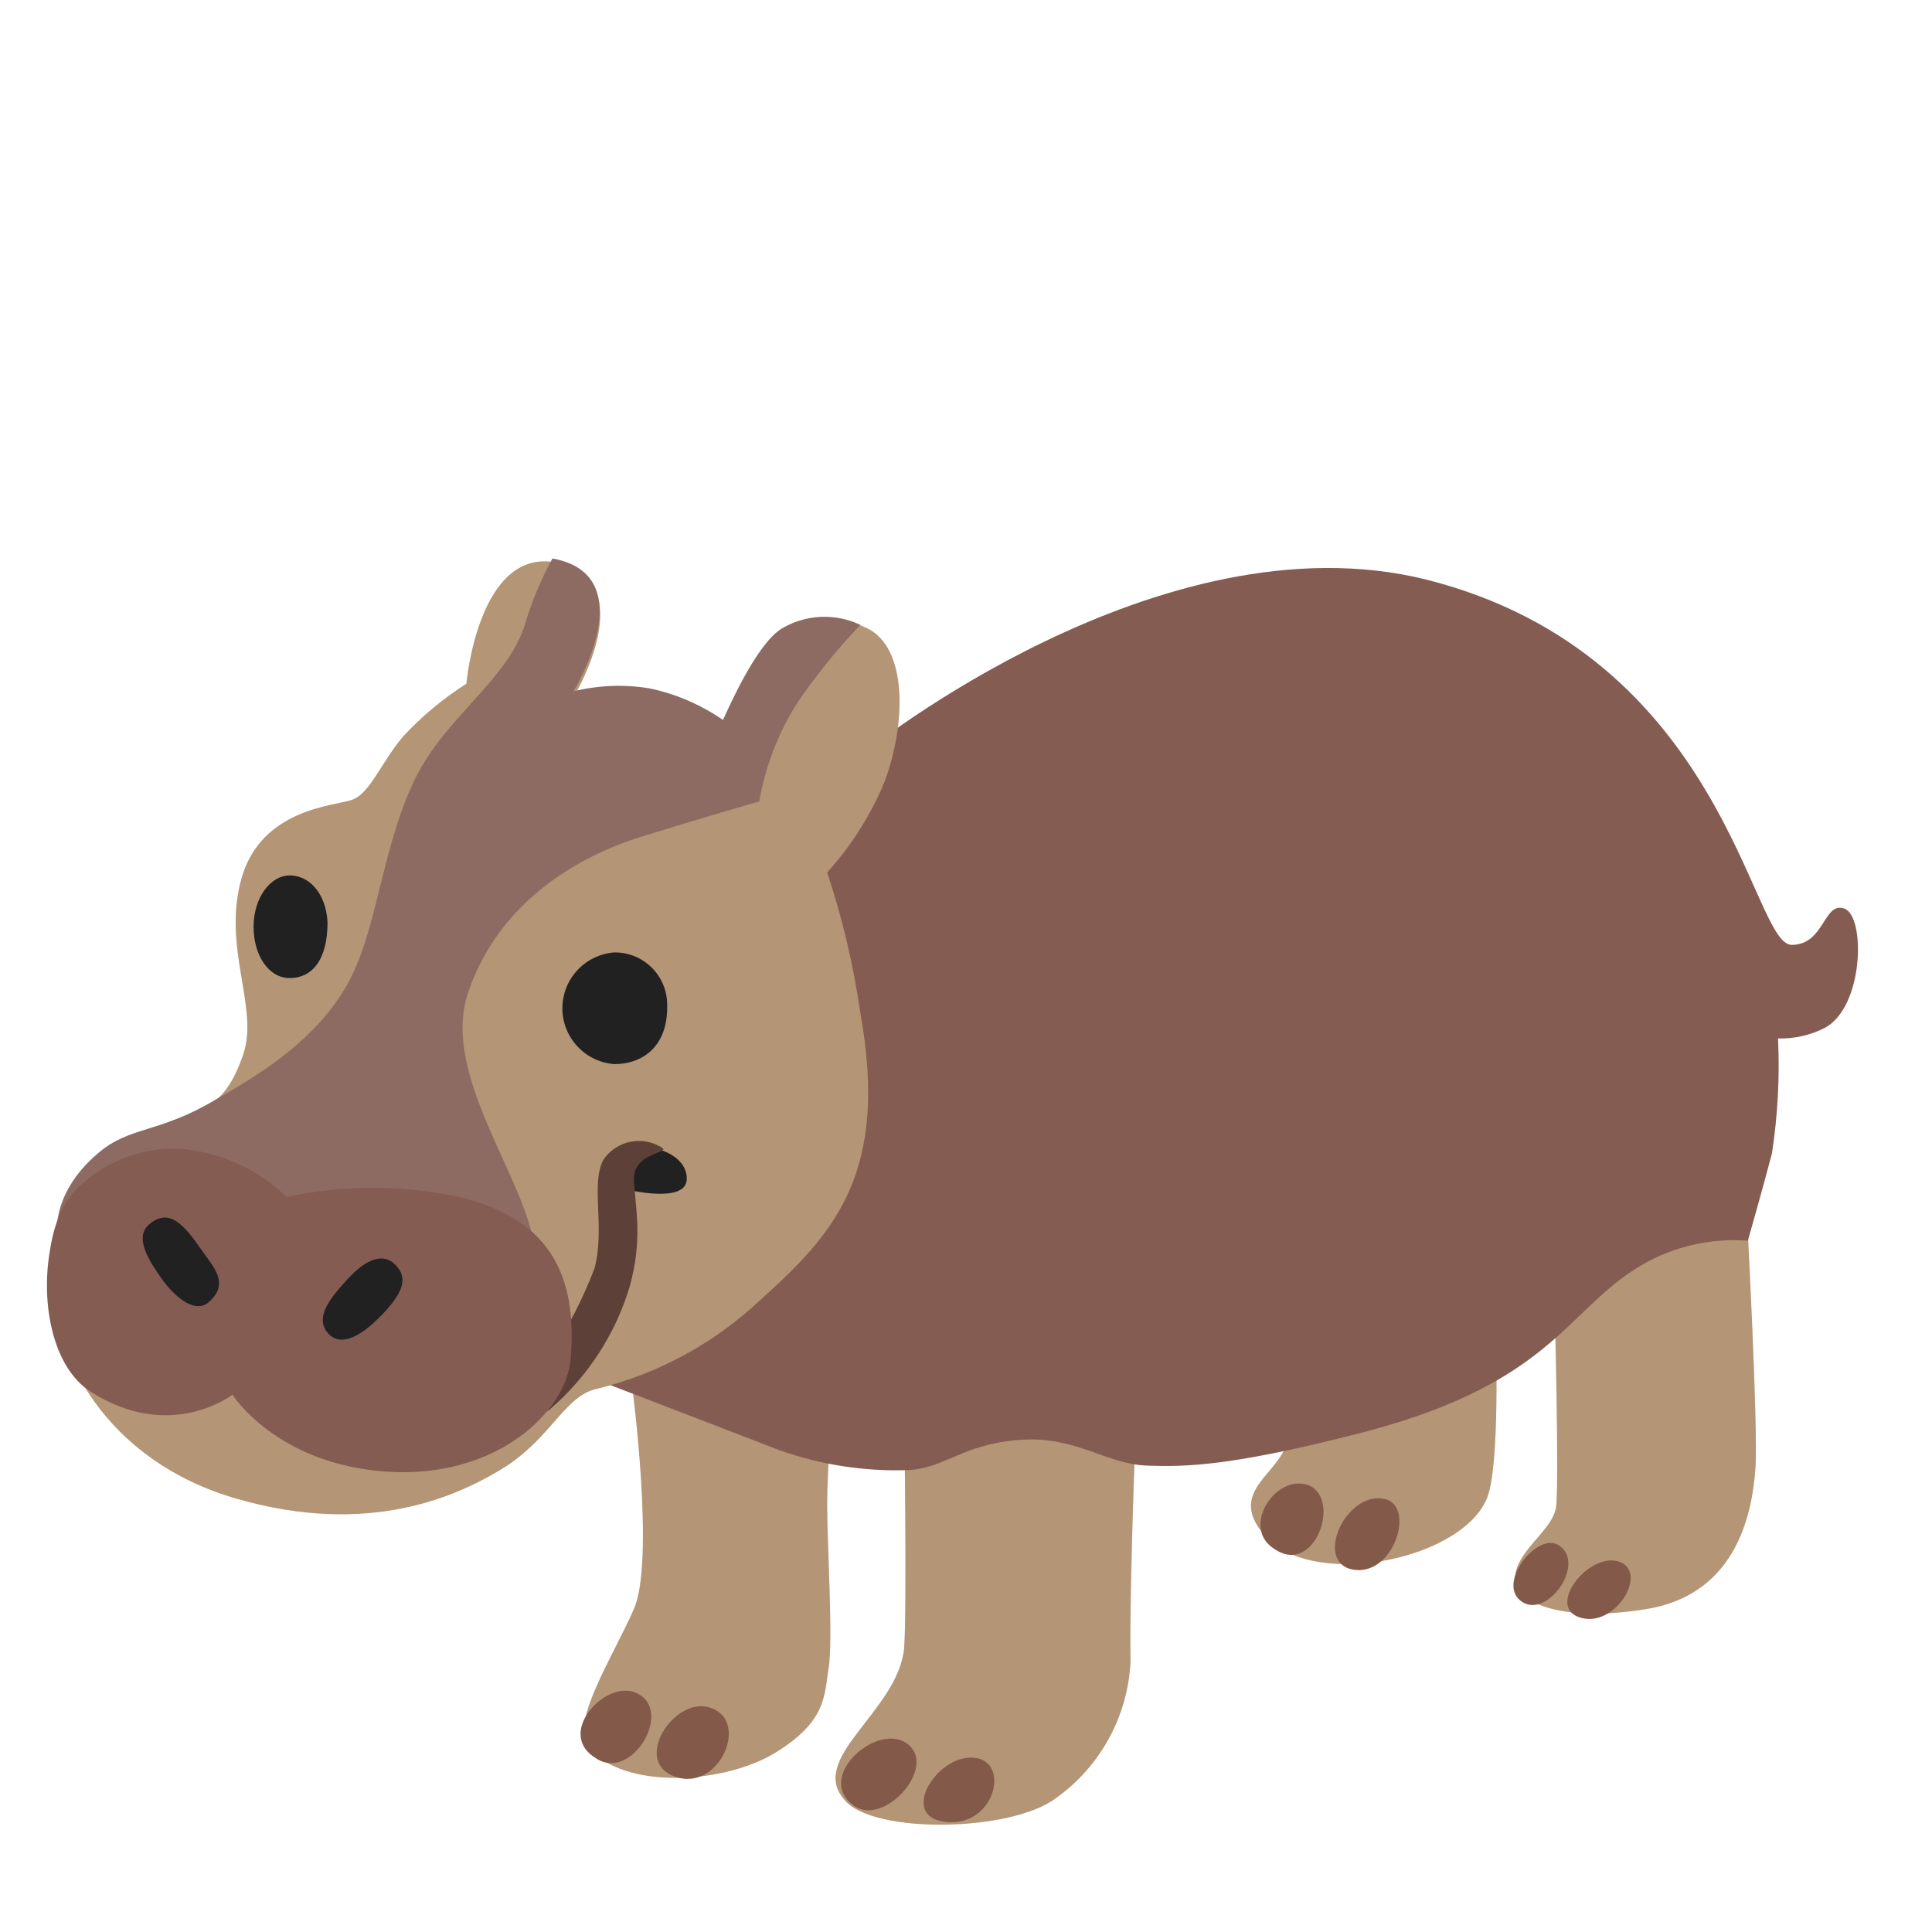 <?xml version="1.0" encoding="UTF-8" standalone="no"?>
<!DOCTYPE svg PUBLIC "-//W3C//DTD SVG 1.1//EN" "http://www.w3.org/Graphics/SVG/1.1/DTD/svg11.dtd">
<svg width="100%" height="100%" viewBox="0 0 128 128" version="1.1" xmlns="http://www.w3.org/2000/svg" xmlns:xlink="http://www.w3.org/1999/xlink" xml:space="preserve" xmlns:serif="http://www.serif.com/" style="fill-rule:evenodd;clip-rule:evenodd;stroke-linejoin:round;stroke-miterlimit:2;">
    <path id="path31973" d="M75.4,91.2L59.9,92.9C59.9,92.9 60.1,106.8 59.9,109.2C59.5,113.4 53.4,116.5 56,119.3C57.9,121.5 67,121.4 70,119.1C72.92,117 74.72,113.69 74.9,110.1C74.8,104.6 75.4,90.5 75.4,91.2Z" style="fill:rgb(161,134,127);fill-rule:nonzero;"/>
    <path id="path319731" serif:id="path31973" d="M75.4,91.2L59.9,92.9C59.9,92.9 60.1,106.8 59.9,109.2C59.5,113.4 53.4,116.5 56,119.3C57.9,121.5 67,121.4 70,119.1C72.92,117 74.72,113.69 74.9,110.1C74.8,104.6 75.4,90.5 75.4,91.2Z" style="fill:rgb(255,213,79);fill-opacity:0.2;fill-rule:nonzero;"/>
    <path id="path31984" d="M99.1,88.5C99.1,88.5 99.4,97.2 98.5,99.3C96.7,103.5 86.5,105.4 83.6,101.5C81.4,98.7 84.9,97.6 85.3,95.4C85.7,93.2 85.7,85.4 85.7,85.4L115.7,79.8C115.7,79.8 116.5,94.6 116.3,97.3C116.1,100 115.2,105.6 109.1,106.6C103,107.6 100.5,105.9 100.4,104.9C100.1,102.9 102.9,101.5 103.1,99.8C103.3,98.1 103,86.4 103,86.4L99.1,88.5Z" style="fill:rgb(161,134,127);fill-rule:nonzero;"/>
    <path id="path319841" serif:id="path31984" d="M99.1,88.5C99.1,88.5 99.4,97.2 98.5,99.3C96.7,103.5 86.5,105.4 83.6,101.5C81.4,98.7 84.9,97.6 85.3,95.4C85.7,93.2 85.7,85.4 85.7,85.4L115.7,79.8C115.7,79.8 116.5,94.6 116.3,97.3C116.1,100 115.2,105.6 109.1,106.6C103,107.6 100.5,105.9 100.4,104.9C100.1,102.9 102.9,101.5 103.1,99.8C103.3,98.1 103,86.4 103,86.4L99.1,88.5Z" style="fill:rgb(255,213,79);fill-opacity:0.2;fill-rule:nonzero;"/>
    <path id="path31995" d="M41.9,92C41.9,92 43.4,103.4 42,106.6C40.6,109.8 37.7,114.2 39,115.8C41.4,118.6 48,118.2 51.4,116.1C54.8,114 54.6,112.3 54.9,110.5C55.2,108.7 54.8,102.2 54.8,99.7C54.8,97.2 55.2,92.2 55.2,92.2L41.9,92Z" style="fill:rgb(161,134,127);fill-rule:nonzero;"/>
    <path id="path319951" serif:id="path31995" d="M41.9,92C41.9,92 43.4,103.4 42,106.6C40.6,109.8 37.7,114.2 39,115.8C41.4,118.6 48,118.2 51.4,116.1C54.8,114 54.6,112.3 54.9,110.5C55.2,108.7 54.8,102.2 54.8,99.7C54.8,97.2 55.2,92.2 55.2,92.2L41.9,92Z" style="fill:rgb(255,213,79);fill-opacity:0.2;fill-rule:nonzero;"/>
    <path id="path31997" d="M60.4,115.8C58.6,113.7 54,117.5 56.4,119.5C58.3,121.2 61.8,117.5 60.4,115.8Z" style="fill:rgb(131,90,74);fill-rule:nonzero;"/>
    <path id="path31999" d="M64.8,116.5C62.3,115.9 59.4,120.3 62.6,120.7C65.8,121.1 66.9,117 64.8,116.5Z" style="fill:rgb(131,90,74);fill-rule:nonzero;"/>
    <path id="path32001" d="M46.9,113.1C44.6,112.5 41.9,116.7 44.7,117.7C47.7,118.8 49.8,113.8 46.9,113.1Z" style="fill:rgb(131,90,74);fill-rule:nonzero;"/>
    <path id="path32003" d="M42,112.1C40,111.4 36.8,114.9 39.5,116.5C41.9,118.1 44.8,113.1 42,112.1Z" style="fill:rgb(131,90,74);fill-rule:nonzero;"/>
    <path id="path32005" d="M86.7,98.4C88.9,99.3 87.1,104.5 84.4,102.6C82.2,101.2 84.5,97.6 86.7,98.4Z" style="fill:rgb(131,90,74);fill-rule:nonzero;"/>
    <path id="path32007" d="M91.7,99.3C93.8,99.7 92.4,104.4 89.7,104C87,103.6 89.1,98.8 91.7,99.3Z" style="fill:rgb(131,90,74);fill-rule:nonzero;"/>
    <path id="path32009" d="M103.3,102.4C101.9,101.4 99.1,104.9 100.8,106.1C102.5,107.3 105.1,103.6 103.3,102.4Z" style="fill:rgb(131,90,74);fill-rule:nonzero;"/>
    <path id="path32011" d="M107,103.4C105,103.1 102.4,106.6 104.8,107.2C107.2,107.8 109.4,103.8 107,103.4Z" style="fill:rgb(131,90,74);fill-rule:nonzero;"/>
    <path id="path32028" d="M57.2,49.9C57.2,49.9 76.8,34 94.5,38.4C114.3,43.4 116,62.6 118.7,62.6C120.9,62.6 120.8,59.7 122.2,60.2C123.6,60.7 123.5,66.7 120.9,68.1C119.94,68.59 118.88,68.83 117.8,68.8C117.92,71.34 117.78,73.89 117.4,76.4C116.8,78.7 115.8,82.2 115.8,82.2C113.16,82 110.53,82.66 108.3,84.1C103.6,87.1 102.5,91.9 89.5,95.1C81.6,97.1 78.6,97.2 76,97.1C73.2,97 71.3,95.1 67.5,95.4C63.7,95.7 62.6,97.3 60.1,97.4C57.24,97.49 54.4,97.05 51.7,96.1L38.7,91.1L53.9,50.6L57.2,49.9Z" style="fill:rgb(133,92,82);fill-rule:nonzero;"/>
    <path id="path32041" d="M54.8,57.8C56.4,56.03 57.69,54 58.6,51.8C60,48.1 60.2,42.9 57.4,41.6C50.5,38.4 48.4,48 48.1,48C47.8,48 44.9,45.9 42.5,45.6C41.02,45.43 39.52,45.56 38.1,46C38.1,46 42.5,38.6 37,37.3C31.7,36.1 30.9,45.3 30.9,45.3C29.36,46.28 27.94,47.46 26.7,48.8C25.2,50.6 24.5,52.6 23.3,53C22.1,53.4 17.3,53.6 16,58.2C14.7,62.8 17.2,66.8 16.1,69.9C14.8,73.7 13.1,73.5 10.8,74.5C4.6,77 4,79.5 3.6,84.2C3.2,89.6 7,96.8 15.7,99.3C24.4,101.8 30.3,99.2 33.6,97.1C36.6,95.1 37.5,92.4 39.6,92C43.65,91 47.37,88.96 50.4,86.1C55.3,81.7 58.9,77.7 57,67.1C56.54,63.94 55.81,60.83 54.8,57.8Z" style="fill:rgb(161,134,127);fill-rule:nonzero;"/>
    <path id="path320411" serif:id="path32041" d="M54.8,57.8C56.4,56.03 57.69,54 58.6,51.8C60,48.1 60.2,42.9 57.4,41.6C50.5,38.4 48.4,48 48.1,48C47.8,48 44.9,45.9 42.5,45.6C41.02,45.43 39.52,45.56 38.1,46C38.1,46 42.5,38.6 37,37.3C31.7,36.1 30.9,45.3 30.9,45.3C29.36,46.28 27.94,47.46 26.7,48.8C25.2,50.6 24.5,52.6 23.3,53C22.1,53.4 17.3,53.6 16,58.2C14.7,62.8 17.2,66.8 16.1,69.9C14.8,73.7 13.1,73.5 10.8,74.5C4.6,77 4,79.5 3.6,84.2C3.2,89.6 7,96.8 15.7,99.3C24.4,101.8 30.3,99.2 33.6,97.1C36.6,95.1 37.5,92.4 39.6,92C43.65,91 47.37,88.96 50.4,86.1C55.3,81.7 58.9,77.7 57,67.1C56.54,63.94 55.81,60.83 54.8,57.8Z" style="fill:rgb(255,213,79);fill-opacity:0.2;fill-rule:nonzero;"/>
    <path id="path32052" d="M34.8,41.3C33.7,45 29.5,47.5 27.5,51.6C25.5,55.7 25.1,60.5 23.6,64C21.7,68.6 17,71.3 14.2,72.9C10.5,75.1 8.6,74.6 6.5,76.4C3.2,79.2 3.8,82.1 3.8,82.1L33.3,85.8C33.3,85.8 35.6,84 35.4,82.6C34.8,78 29.2,71.2 31,65.8C32.8,60.4 37.4,57 42.6,55.4C47.1,54 50.3,53.1 50.3,53.1C50.71,50.79 51.55,48.58 52.8,46.6C54.06,44.75 55.46,43.02 57,41.4C55.3,40.59 53.3,40.7 51.7,41.7C50.1,42.8 48.4,46.6 47.9,47.7C46.42,46.68 44.76,45.96 43,45.6C41.34,45.33 39.64,45.4 38,45.8C38,45.8 42.7,38.1 36.6,37C35.85,38.37 35.25,39.81 34.8,41.3Z" style="fill:rgb(141,107,99);fill-rule:nonzero;"/>
    <path id="path32067" d="M41.5,78.8C41.5,78.8 45.5,79.8 45.5,78.1C45.5,76.4 43.1,75.9 42.6,76C42.1,76.1 39.9,76.3 41.5,78.8Z" style="fill:rgb(33,33,33);fill-rule:nonzero;"/>
    <path id="path32069" d="M36.4,89.8C37.62,87.99 38.63,86.04 39.4,84C40.1,81.2 39.1,78.4 40,76.8C40.86,75.58 42.52,75.23 43.8,76C44.6,76.4 41.9,76.3 42,78.2C42.1,80.1 42.6,82.1 41.7,85.3C40.74,88.45 38.9,91.26 36.4,93.4C35.2,94.3 36.4,89.8 36.4,89.8Z" style="fill:rgb(93,64,55);fill-rule:nonzero;"/>
    <path id="path32071" d="M19,79.3C22.76,78.49 26.64,78.49 30.4,79.3C36.4,80.7 38.3,84.5 37.8,90.1C37.5,93.5 32.9,98 25.6,97.5C18.3,97 15.4,92.4 15.4,92.4C15.4,92.4 11.3,95.6 6,92.2C3.5,90.6 2.7,86.4 3.3,82.9C3.7,80.2 4.7,79 5.6,78.3C7.94,76.28 11.15,75.6 14.1,76.5C15.94,77.01 17.63,77.97 19,79.3Z" style="fill:rgb(133,92,82);fill-rule:nonzero;"/>
    <path id="path32073" d="M22.8,85C21.8,86.1 20.8,87.4 21.8,88.4C22.8,89.4 24.4,88.1 25.5,86.9C26.6,85.7 27.1,84.7 26.2,83.8C25.3,82.9 24.1,83.5 22.8,85Z" style="fill:rgb(33,33,33);fill-rule:nonzero;"/>
    <path id="path32075" d="M13.2,82.6C11.9,80.7 11,80.2 9.9,81.1C8.8,82 10,83.7 10.7,84.7C11.4,85.7 12.8,87.1 13.8,86.3C15.3,85 14.1,83.9 13.2,82.6Z" style="fill:rgb(33,33,33);fill-rule:nonzero;"/>
    <path id="path32077" d="M44.2,66.5C44.3,69.3 42.6,70.5 40.7,70.5C38.66,70.35 37.12,68.57 37.27,66.53C37.4,64.7 38.86,63.24 40.7,63.1C42.6,63.08 44.17,64.6 44.2,66.5Z" style="fill:rgb(33,33,33);fill-rule:nonzero;"/>
    <path id="path32079" d="M21.7,61.1C21.7,63.7 20.6,64.8 19.2,64.8C17.8,64.8 16.8,63.3 16.8,61.4C16.8,59.5 17.9,58 19.2,58C20.5,58 21.6,59.2 21.7,61.1Z" style="fill:rgb(33,33,33);fill-rule:nonzero;"/>
</svg>

